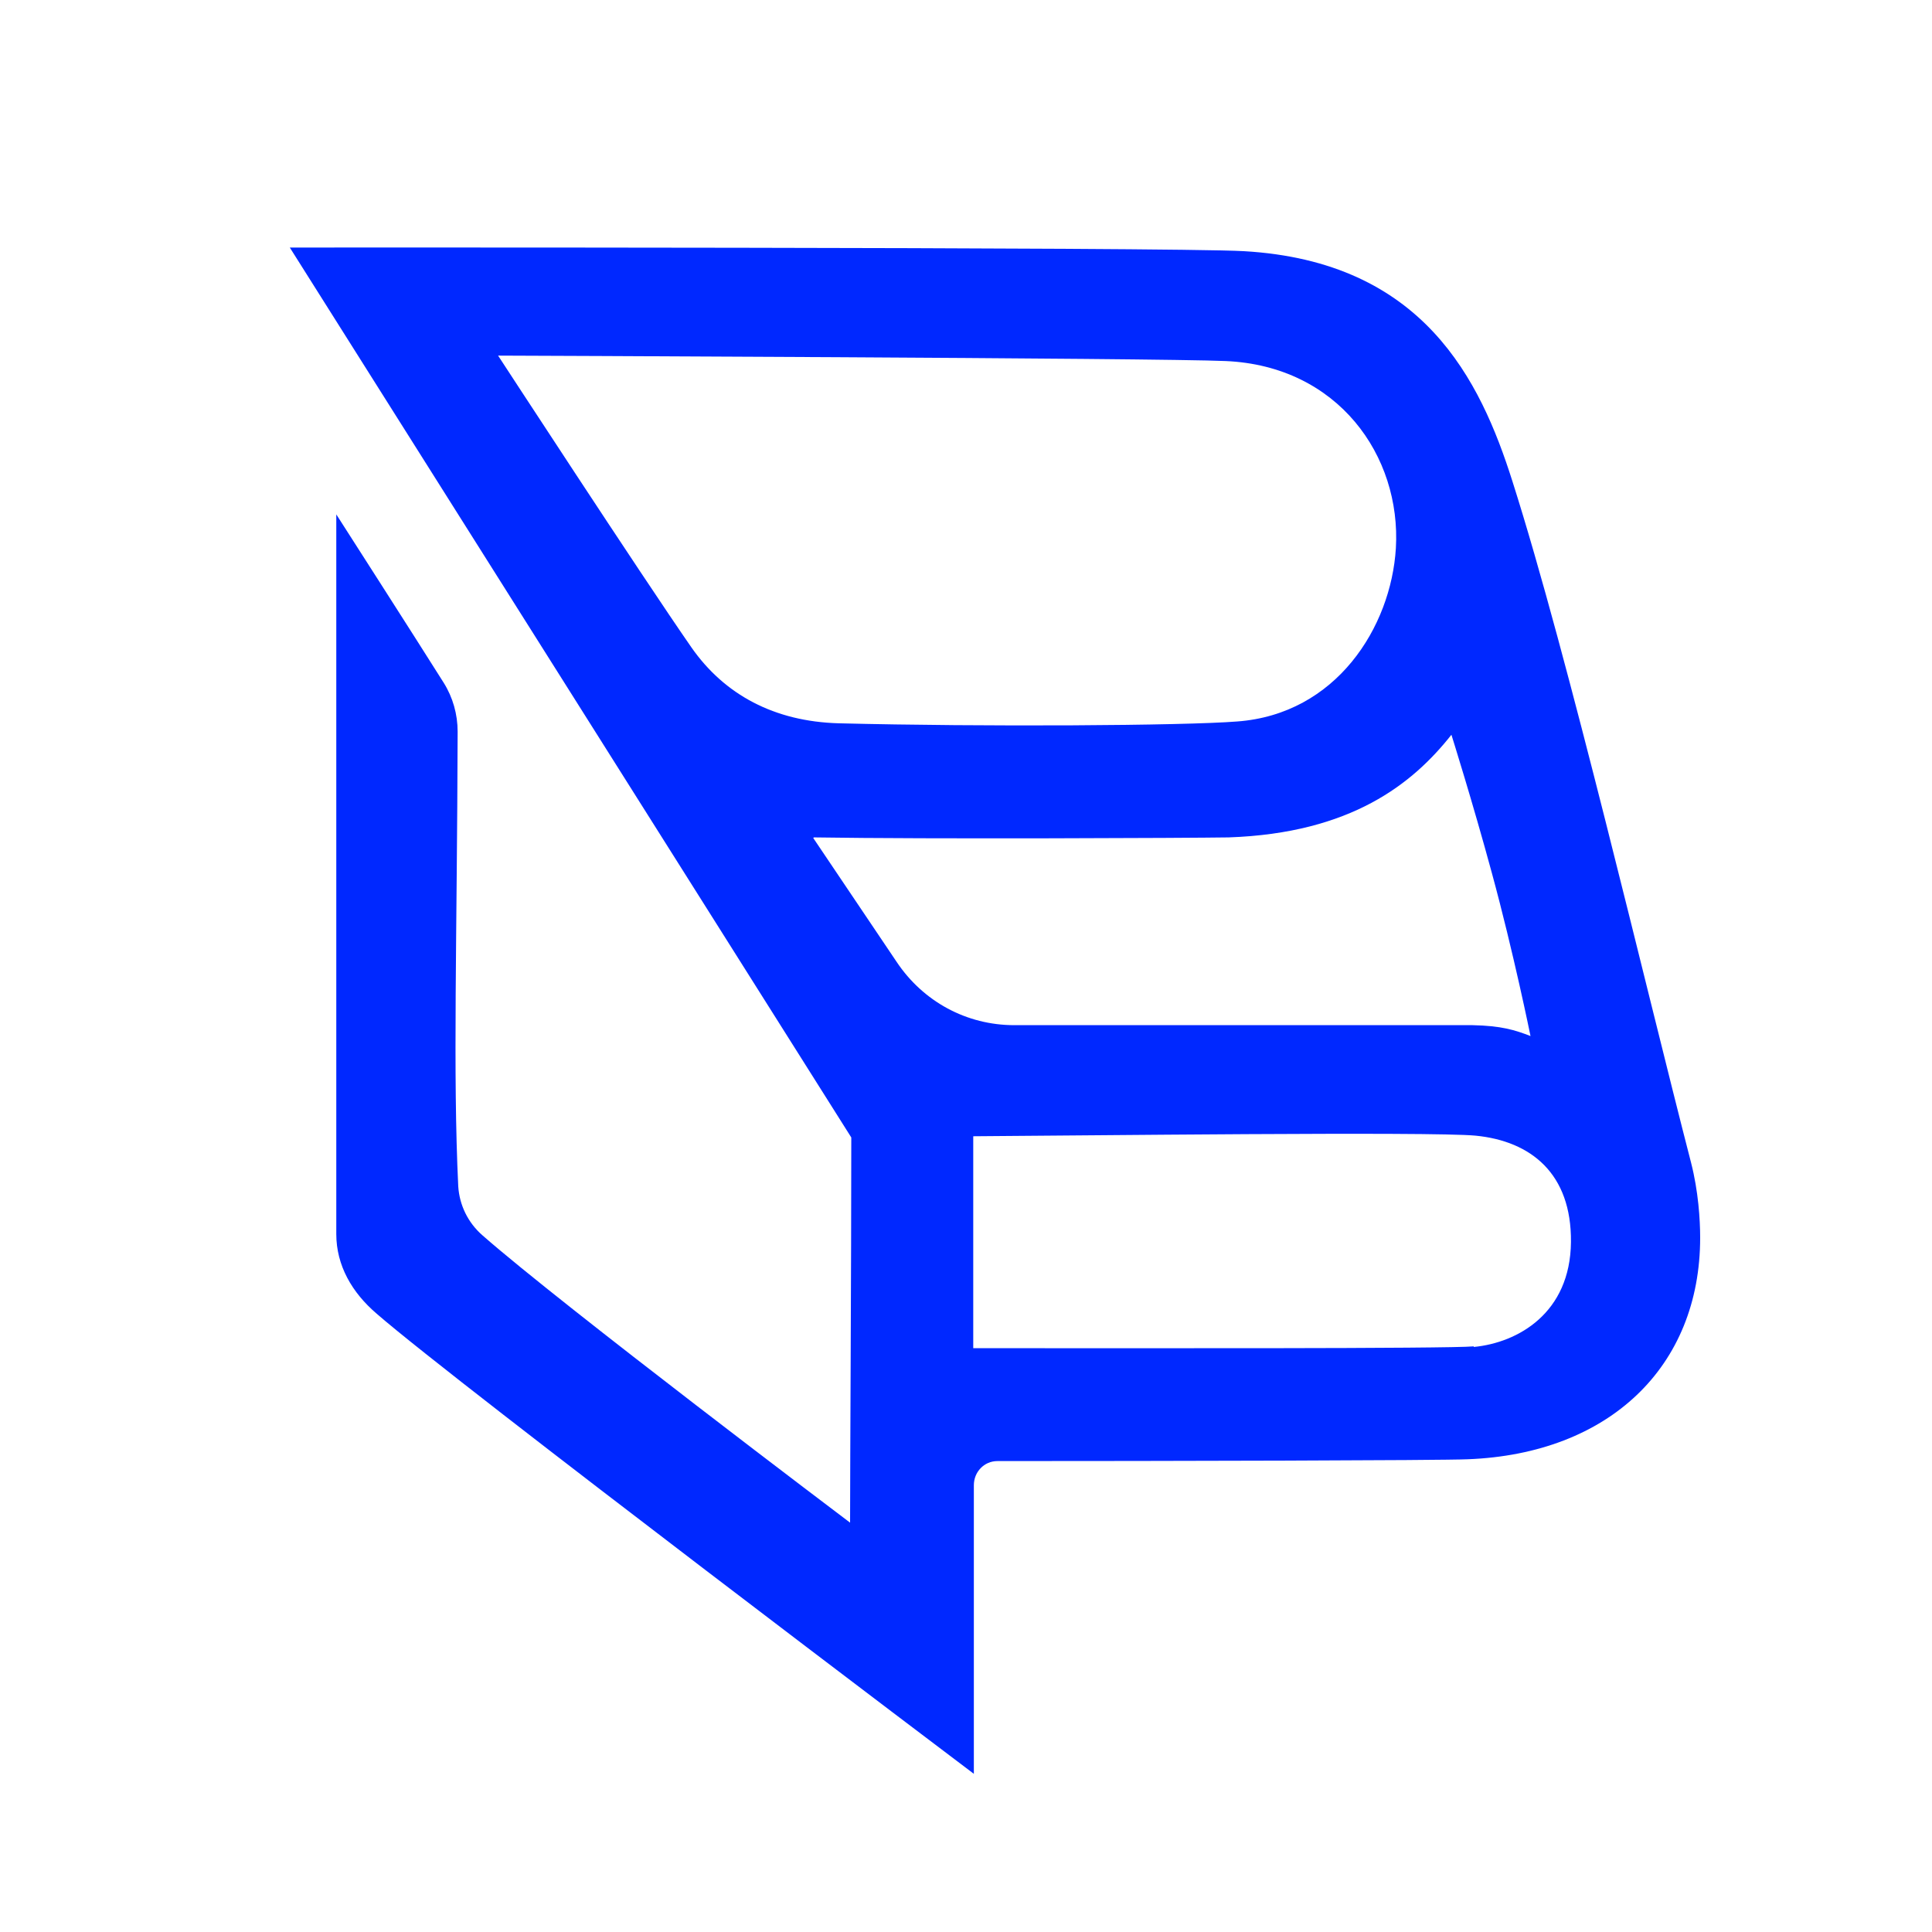 <?xml version="1.0" encoding="UTF-8"?>
<svg id="a" data-name="レイヤー 1" xmlns="http://www.w3.org/2000/svg" viewBox="0 0 32 32">
  <defs>
    <style>
      .b {
        fill: #0028ff;
        stroke-width: 0px;
      }
    </style>
  </defs>
  <path class="b" d="m28.01,19.26c-.76-2.94-2.03-8.37-2.96-11.29-.53-1.67-1.47-3.64-4.45-3.81-1.18-.07-15.8-.06-15.8-.06l9.3,14.74c0,2.17-.02,5.36-.02,6.38,0,0-4.77-3.6-6.09-4.76-.24-.21-.38-.5-.4-.81-.09-1.88-.02-4.07-.01-7.53,0-.29-.08-.57-.23-.81-.44-.7-1.78-2.79-1.78-2.79v11.92c0,.52.26.97.67,1.32,1.32,1.15,9.89,7.62,9.89,7.62v-4.78c0-.22.17-.4.39-.4,2.71,0,7.36-.01,7.79-.03,2.34-.09,3.85-1.53,3.85-3.67,0-.3-.03-.77-.15-1.24ZM8.25,5.89s10.96.04,12.05.09c1.86.08,2.91,1.57,2.82,3.1-.08,1.31-.99,2.75-2.63,2.87-.88.07-4.2.09-6.6.03-1.06-.03-1.89-.47-2.44-1.26-.82-1.18-3.2-4.83-3.2-4.83Zm5.23,7.98c1.9.03,6.24.01,6.87,0,2.03-.07,3.05-.89,3.69-1.7,0,0,.35,1.11.67,2.29.36,1.32.64,2.7.64,2.7-.26-.1-.48-.17-.96-.18-.43,0-5.13,0-7.59,0-.79,0-1.51-.39-1.95-1.05l-1.38-2.05Zm10.93,8.43c-.42.04-5.64.03-8.29.03v-3.51c1.72-.01,7.59-.08,8.32-.01.92.09,1.59.63,1.58,1.76-.01,1.18-.88,1.67-1.61,1.74Z"/>
</svg>